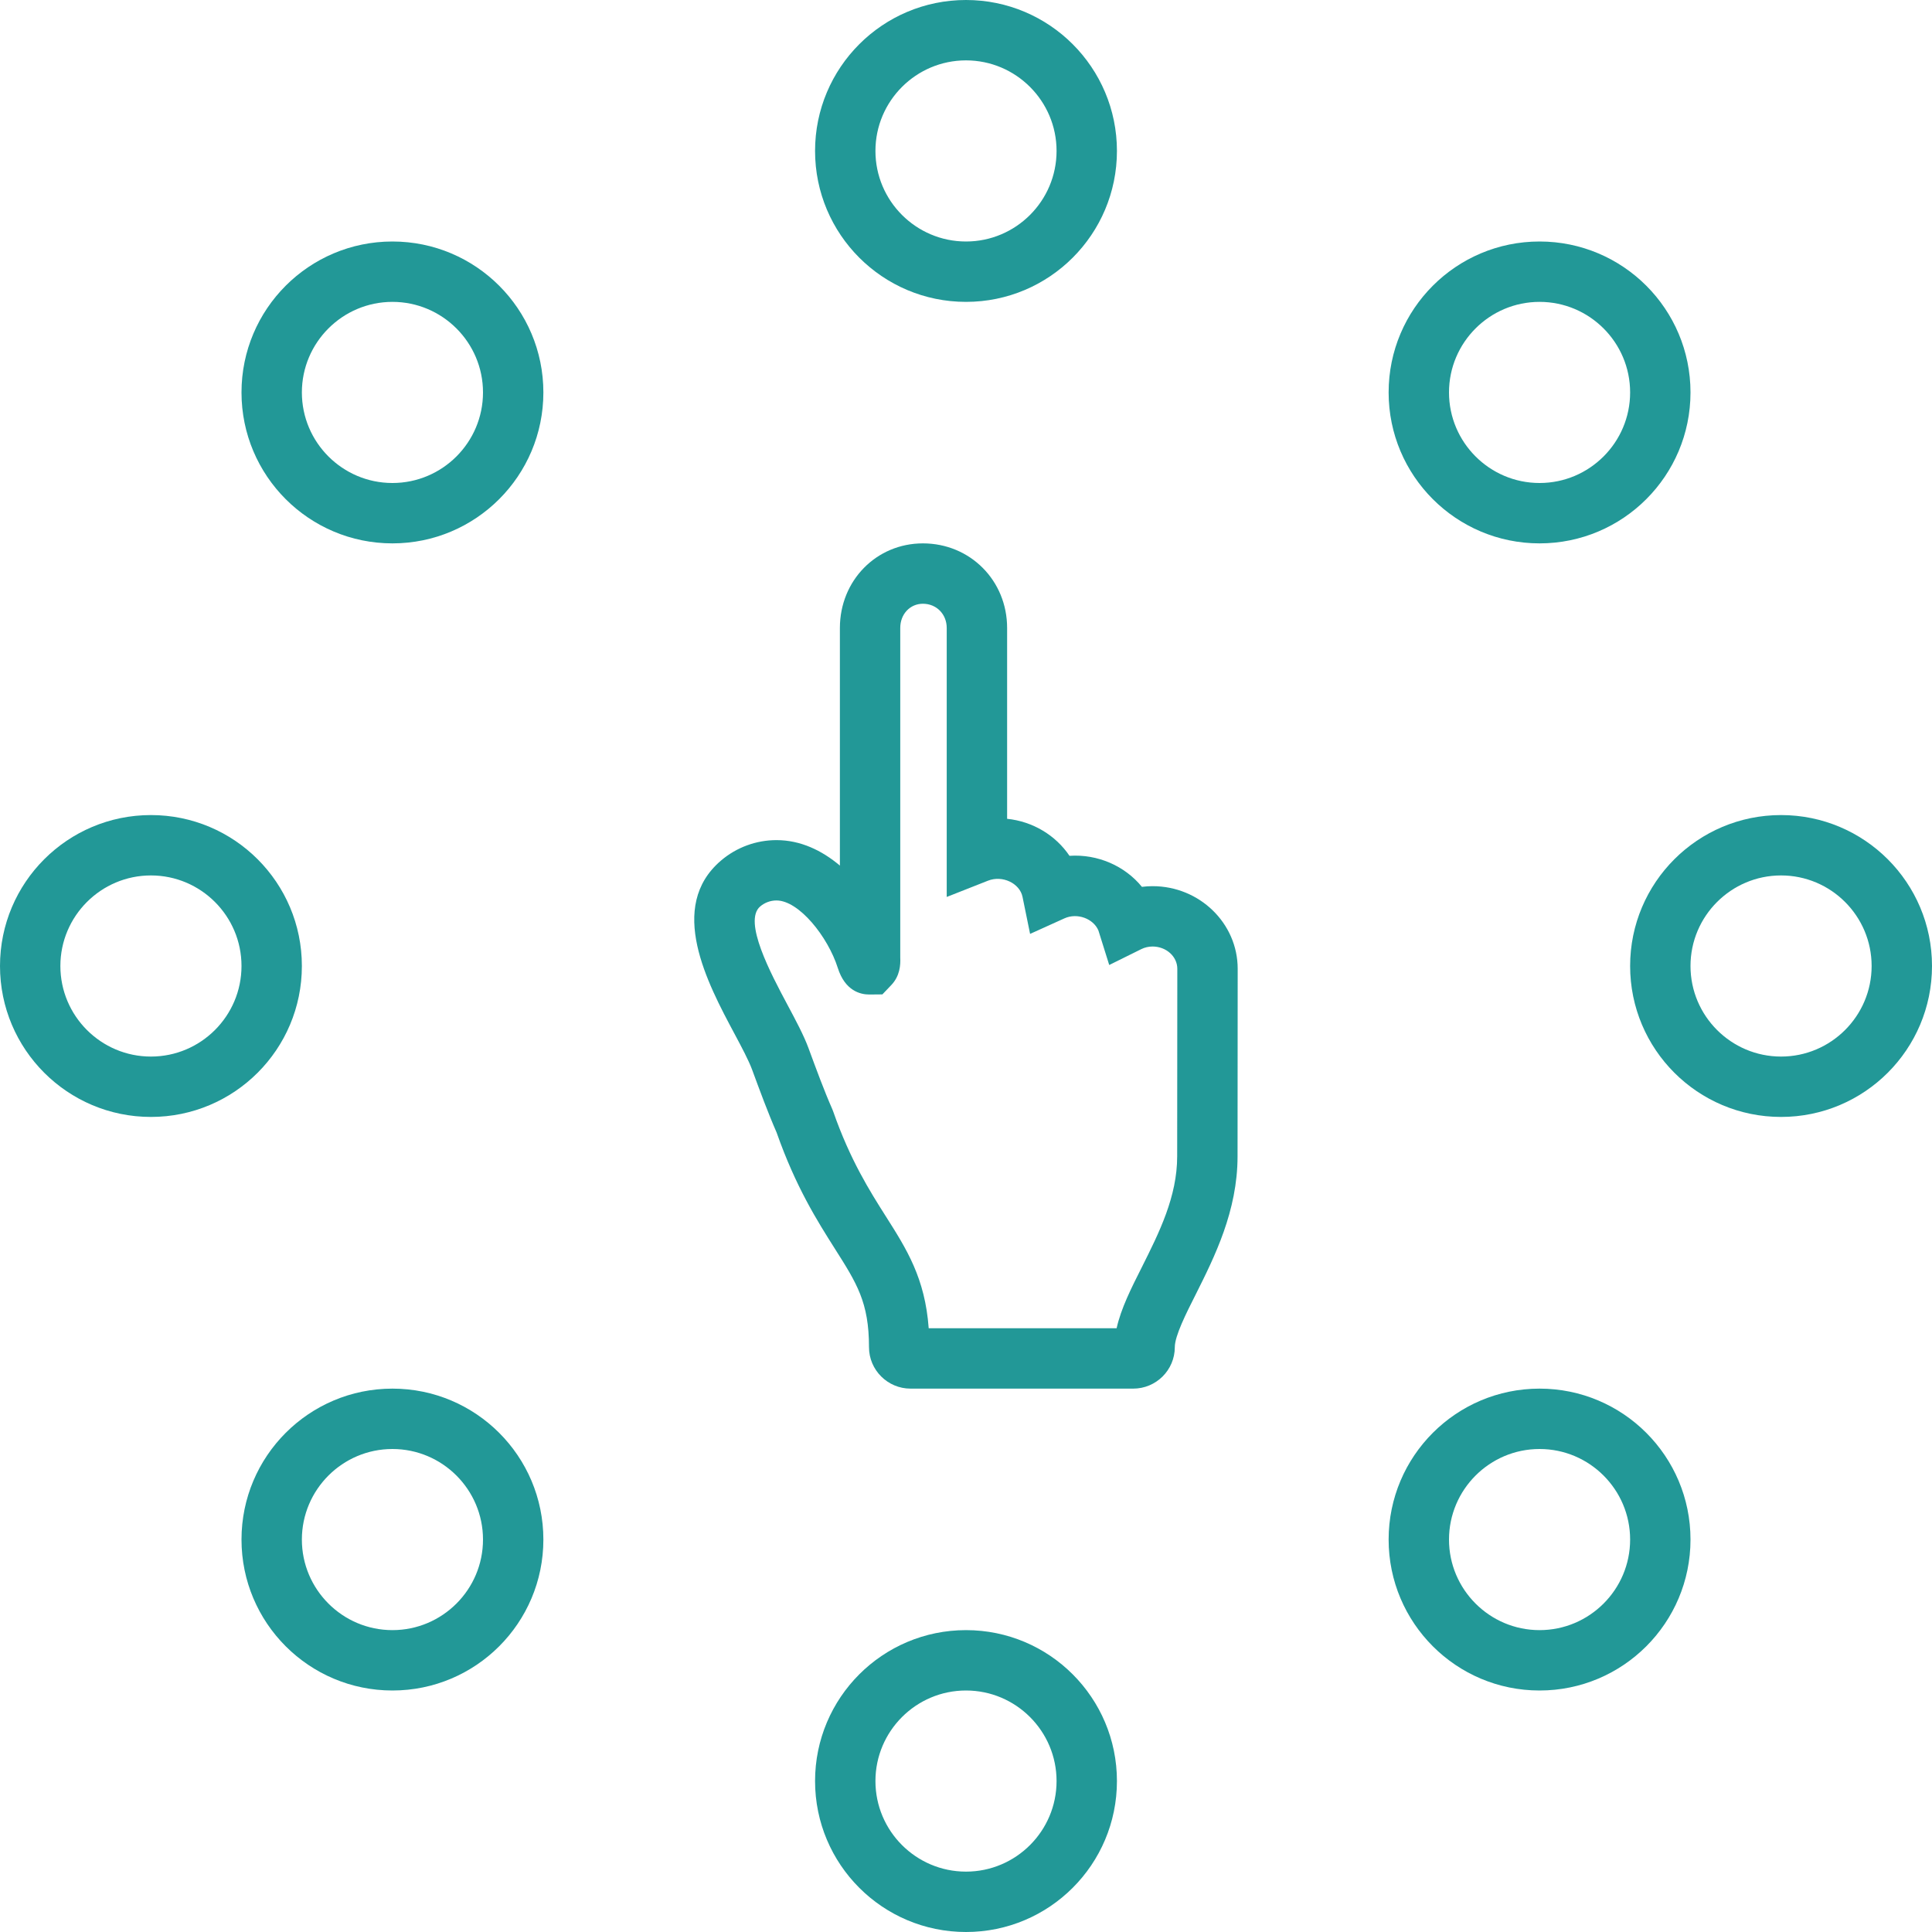 <svg fill="#229897" xmlns="http://www.w3.org/2000/svg" xmlns:xlink="http://www.w3.org/1999/xlink" version="1.1" x="0px" y="0px" viewBox="0 0 128 128" style="enable-background:new 0 0 128 128;" xml:space="preserve"><g><path d="M76.364,58.711c-0.237,0-0.474,0.015-0.709,0.045   c-1.13-1.387-2.93-2.18-4.798-2.056c-0.914-1.354-2.425-2.278-4.133-2.452   V41.605C66.725,38.462,64.274,36,61.145,36c-3.084,0-5.5,2.462-5.5,5.605v15.743   c-1.189-1.003-2.607-1.688-4.201-1.688c-1.343,0-2.646,0.479-3.669,1.349   c-3.606,3.066-0.907,8.122,0.879,11.466c0.486,0.91,0.945,1.77,1.177,2.399   c0.516,1.401,1.049,2.849,1.62,4.154c1.271,3.612,2.699,5.867,3.859,7.699   c1.459,2.298,2.263,3.562,2.263,6.524C57.573,90.768,58.809,92,60.326,92h14.751   c1.521,0,2.757-1.232,2.757-2.748c0-0.746,0.738-2.21,1.403-3.527   c1.227-2.45,2.754-5.499,2.754-9.115L82,64.185   C82,61.167,79.472,58.711,76.364,58.711z M77.991,76.609   c0,2.67-1.185,5.036-2.338,7.339C74.945,85.351,74.268,86.694,73.979,88H61.529   c-0.243-3.325-1.459-5.239-2.852-7.432c-1.047-1.653-2.351-3.711-3.477-6.934   l-0.058-0.148c-0.533-1.21-1.055-2.626-1.575-4.04   c-0.31-0.843-0.832-1.821-1.386-2.857c-1.109-2.079-2.967-5.557-1.816-6.535   c0.301-0.256,0.684-0.396,1.078-0.396c1.49,0,3.408,2.403,4.063,4.47   c0.485,1.533,1.513,1.761,2.082,1.761c0.001,0,0.001,0,0.001,0l0.872-0.008   l0.59-0.619c0.574-0.601,0.617-1.338,0.593-1.82V41.605   c0-0.915,0.645-1.605,1.5-1.605c0.9,0,1.579,0.69,1.579,1.605v17.821   l2.733-1.078c0.963-0.38,2.105,0.174,2.289,1.072l0.501,2.453l2.282-1.032   c0.839-0.379,1.908,0.015,2.244,0.804l0.717,2.289l2.125-1.052   c0.228-0.113,0.486-0.173,0.748-0.173C77.267,62.711,78,63.372,78,64.185   L77.991,76.609z"></path><path d="M64,20c5.522,0,10-4.477,10-10C74,4.478,69.522,0,64,0c-5.523,0-10,4.478-10,10   C54,15.523,58.477,20,64,20z M64,4c3.309,0,6,2.691,6,6C70,13.308,67.309,16,64,16   c-3.309,0-6-2.692-6-6C58,6.691,60.691,4,64,4z"></path><path d="M64,108c-5.523,0-10,4.478-10,10c0,5.523,4.477,10,10,10c5.522,0,10-4.477,10-10   C74,112.478,69.522,108,64,108z M64,124c-3.309,0-6-2.691-6-6s2.691-6,6-6c3.309,0,6,2.691,6,6   S67.309,124,64,124z"></path><path d="M118,54c-5.523,0-10,4.477-10,10c0,5.522,4.477,10,10,10c5.522,0,10-4.478,10-10   C128,58.477,123.522,54,118,54z M118,70c-3.309,0-6-2.691-6-6s2.691-6,6-6c3.309,0,6,2.691,6,6   S121.309,70,118,70z"></path><path d="M20,64c0-5.523-4.478-10-10-10C4.477,54,0,58.477,0,64c0,5.522,4.477,10,10,10   C15.522,74,20,69.522,20,64z M10,70c-3.309,0-6-2.691-6-6s2.691-6,6-6c3.309,0,6,2.691,6,6   S13.309,70,10,70z"></path><path d="M102,36c5.522,0,10-4.478,10-10c0-5.522-4.477-10-10-10c-5.523,0-10,4.478-10,10   C92,31.523,96.477,36,102,36z M102,20c3.309,0,6,2.691,6,6S105.309,32,102,32   c-3.309-0-6-2.692-6-6.001C96,22.691,98.691,20,102,20z"></path><path d="M26,92c-5.523,0-9.999,4.478-10,10c0.001,5.523,4.477,10,10,10c5.523,0,10-4.477,10-10   C36,96.478,31.522,92,26,92z M26,108c-3.308,0-5.999-2.691-6-5.999   C20.001,98.691,22.692,96,26,96c3.309,0,6,2.691,6,6S29.309,108,26,108z"></path><path d="M102,92c-5.523,0-9.999,4.477-10,10c0.001,5.522,4.477,10,10,10c5.523,0,10-4.478,10-10   S107.523,92,102,92z M102,108c-3.308,0-5.999-2.691-6-5.999C96.001,98.691,98.692,96,102,96   c3.309,0,6,2.691,6,6S105.309,108,102,108z"></path><path d="M26,16C20.477,16,16,20.477,16,26s4.477,10,10,10c5.523,0,10-4.477,10-10   C36,20.476,31.522,16,26,16z M26,32c-3.309-0-6-2.692-6-6s2.691-6,6-6   C29.309,20,32,22.692,32,26C32,29.309,29.309,32,26,32z"></path></g></svg>